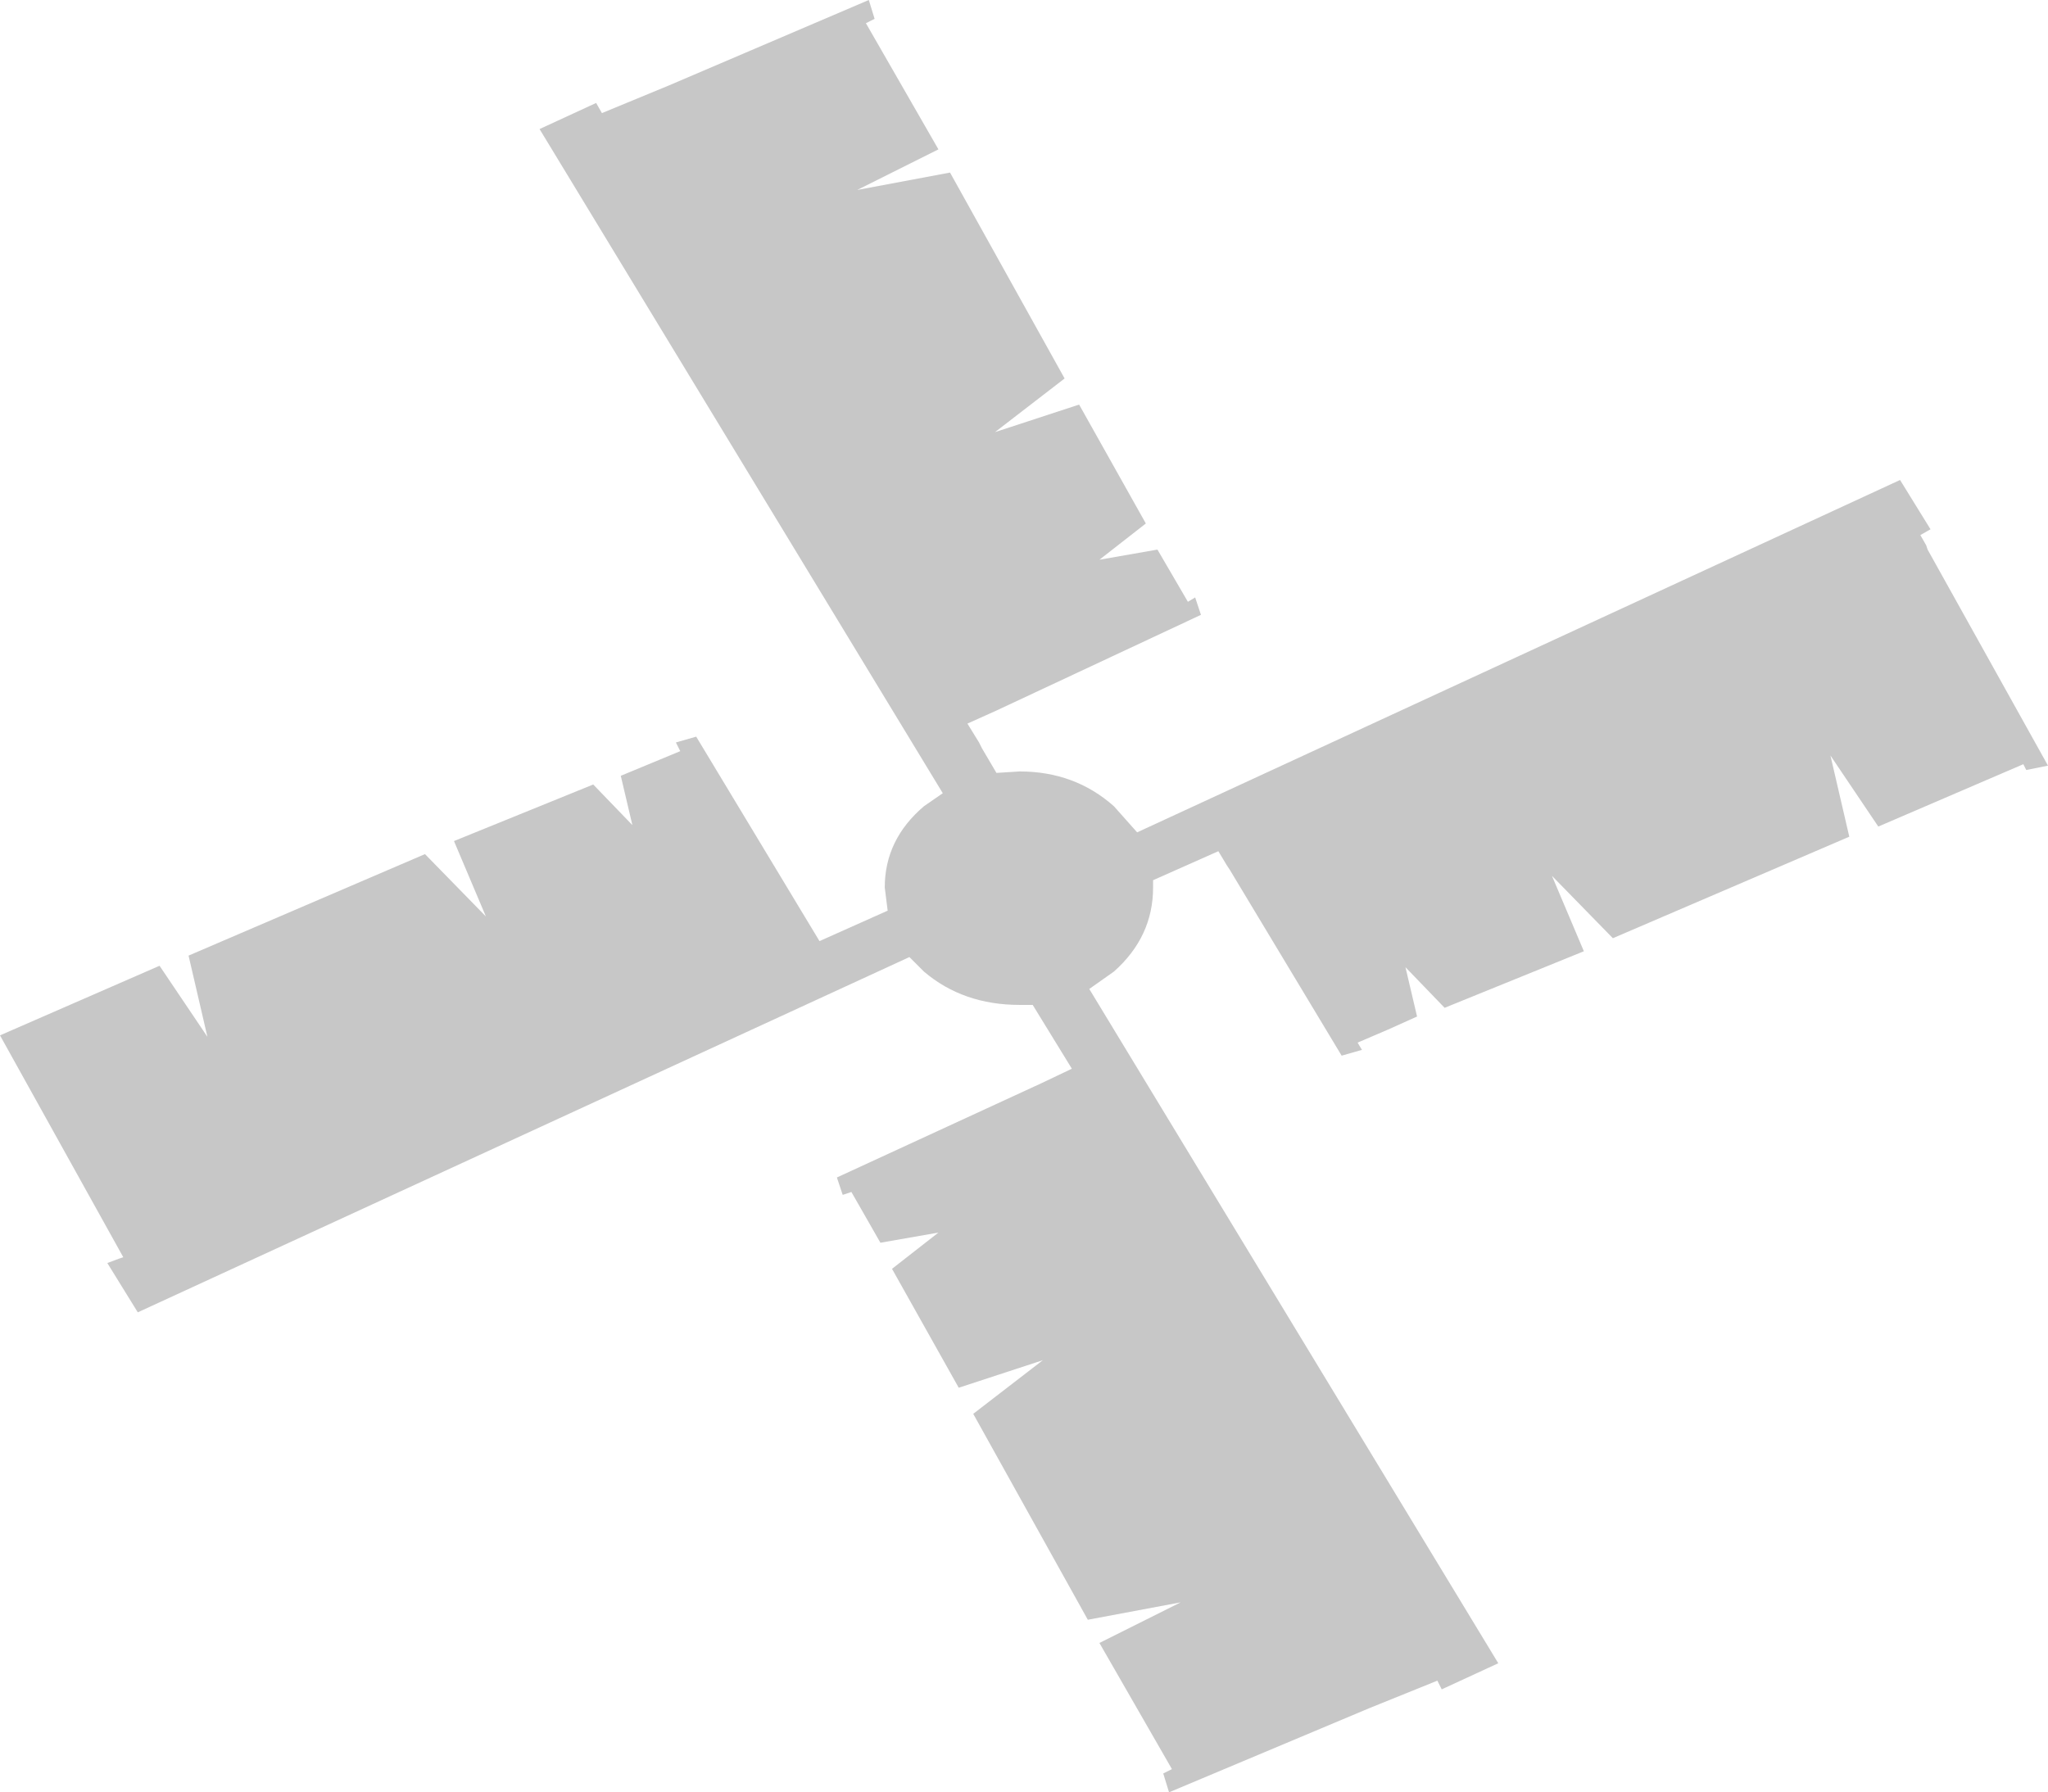 <?xml version="1.0" encoding="UTF-8" standalone="no"?>
<svg xmlns:xlink="http://www.w3.org/1999/xlink" height="61.8px" width="70.6px" xmlns="http://www.w3.org/2000/svg">
  <g transform="matrix(1.0, 0.0, 0.0, 1.0, 12.65, 26.85)">
    <path d="M17.5 -26.2 L17.2 -26.05 19.7 -21.7 16.9 -20.3 20.1 -20.9 24.05 -13.8 21.65 -11.95 24.55 -12.9 26.85 -8.8 25.25 -7.55 27.25 -7.9 28.3 -6.1 28.55 -6.25 28.75 -5.65 21.7 -2.35 20.7 -1.9 21.1 -1.25 21.2 -1.05 21.7 -0.2 22.5 -0.25 Q24.4 -0.25 25.75 0.95 L26.55 1.85 52.85 -10.3 53.9 -8.6 53.55 -8.4 53.75 -8.05 53.8 -7.9 57.95 -0.45 57.2 -0.3 57.1 -0.5 52.1 1.65 50.45 -0.8 51.1 2.0 42.95 5.5 40.85 3.35 41.95 5.95 37.15 7.9 35.8 6.5 36.2 8.2 35.2 8.65 34.15 9.1 34.3 9.35 33.6 9.55 29.9 3.4 29.75 3.15 29.65 3.0 29.35 2.5 27.1 3.5 27.1 3.55 27.1 3.75 Q27.1 5.45 25.75 6.65 L24.9 7.25 39.0 30.5 37.05 31.4 36.9 31.1 34.55 32.05 27.65 34.95 27.45 34.3 27.75 34.15 25.25 29.8 28.05 28.4 24.85 29.0 20.9 21.9 23.3 20.05 20.4 21.0 18.1 16.9 19.7 15.65 17.7 16.0 16.7 14.25 16.4 14.35 16.2 13.75 23.25 10.5 24.3 10.0 22.95 7.8 22.5 7.8 Q20.55 7.8 19.2 6.65 L18.7 6.15 -7.9 18.4 -8.95 16.7 -8.55 16.55 -8.4 16.5 -12.65 8.85 -7.15 6.45 -5.5 8.9 -6.15 6.1 2.0 2.6 4.1 4.75 3.0 2.15 7.8 0.2 9.15 1.6 8.75 -0.1 10.8 -0.95 10.65 -1.25 11.35 -1.45 15.6 5.6 17.95 4.55 17.85 3.75 Q17.85 2.1 19.2 0.95 L19.85 0.5 5.95 -22.4 7.9 -23.3 8.1 -22.95 10.4 -23.9 17.3 -26.85 17.5 -26.2" fill="#000000" fill-opacity="0.22" fill-rule="evenodd" stroke="none"/>
  </g>
</svg>
